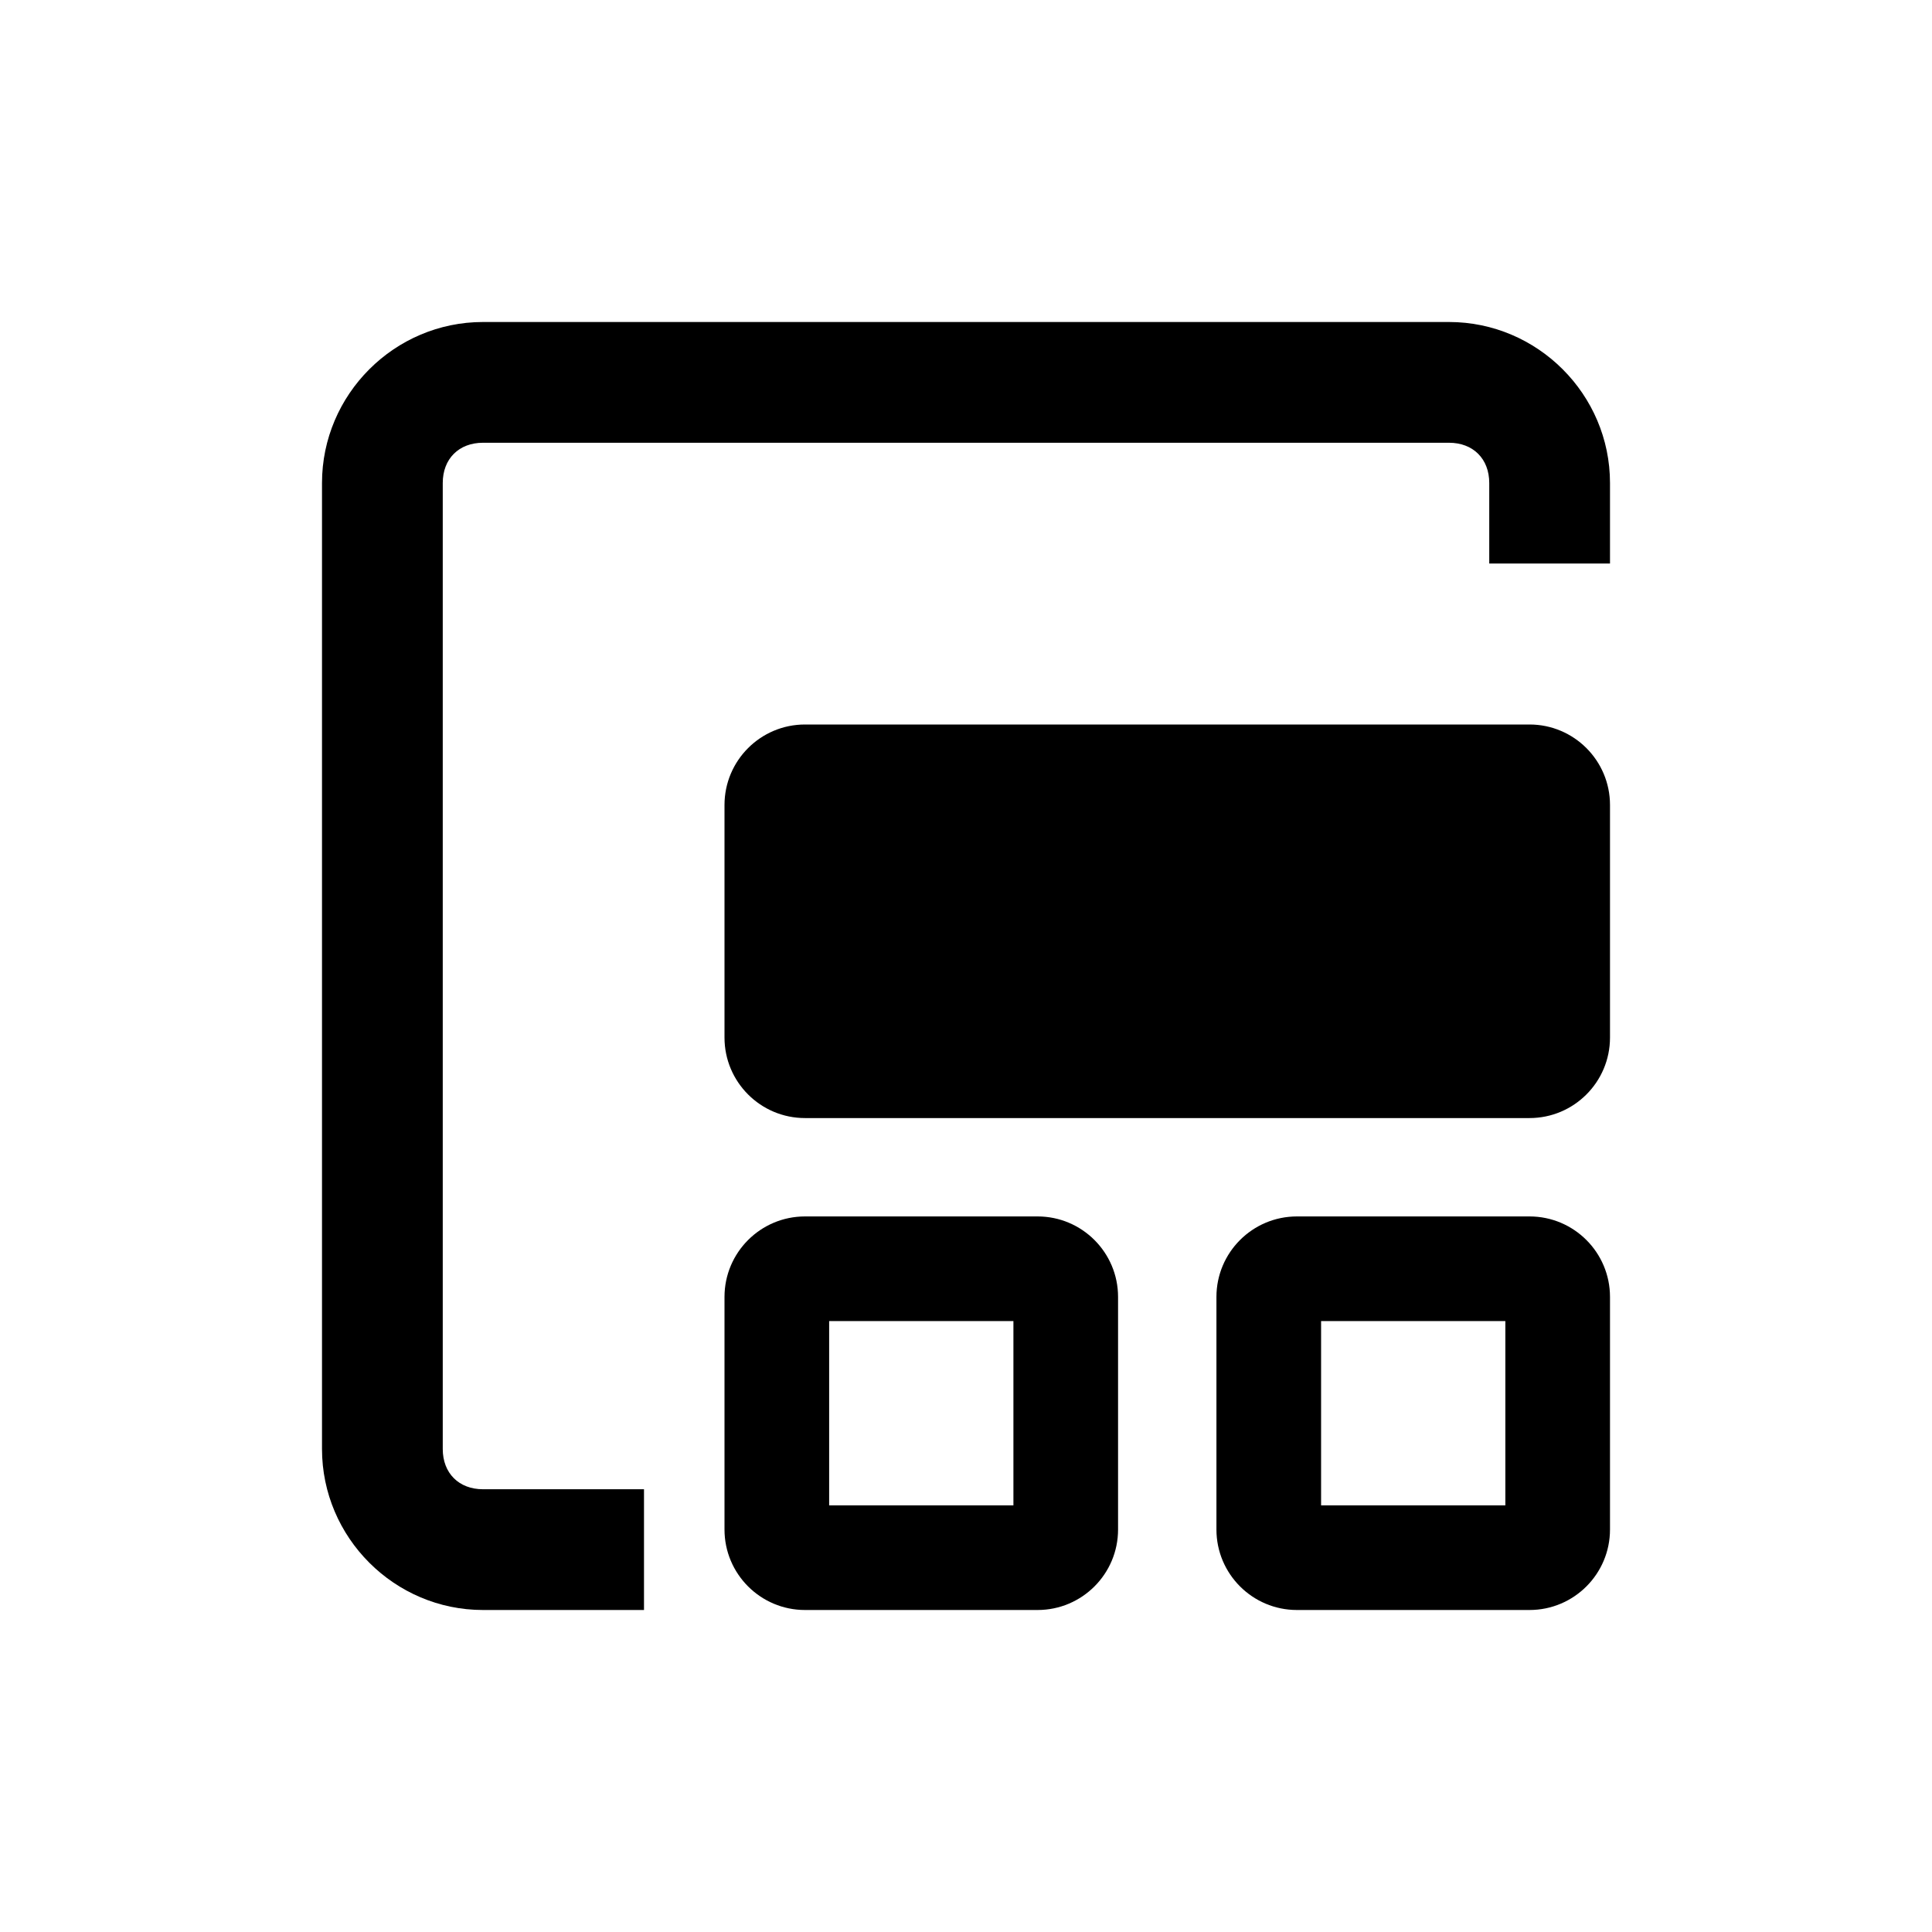 <svg width="24" height="24" viewBox="0 0 24 24" xmlns="http://www.w3.org/2000/svg">
<path fill-rule="evenodd" clip-rule="evenodd" d="M6 4H18C19.1 4 20 4.9 20 6V7H18.5V6C18.5 5.7 18.3 5.5 18 5.5H6C5.7 5.5 5.5 5.7 5.5 6V18C5.5 18.3 5.7 18.5 6 18.5H8V20H6C4.9 20 4 19.1 4 18V6C4 4.9 4.9 4 6 4Z" />
<path fill-rule="evenodd" clip-rule="evenodd" d="M10 9C9.448 9 9 9.448 9 10V12.889C9 13.441 9.448 13.889 10 13.889H19C19.552 13.889 20 13.441 20 12.889V10C20 9.448 19.552 9 19 9H10ZM10.3 16.411V18.7H12.589V16.411H10.3ZM10 15.111C9.448 15.111 9 15.559 9 16.111V19C9 19.552 9.448 20 10 20H12.889C13.441 20 13.889 19.552 13.889 19V16.111C13.889 15.559 13.441 15.111 12.889 15.111H10ZM16.411 16.411V18.7H18.7V16.411H16.411ZM16.111 15.111C15.559 15.111 15.111 15.559 15.111 16.111V19C15.111 19.552 15.559 20 16.111 20H19C19.552 20 20 19.552 20 19V16.111C20 15.559 19.552 15.111 19 15.111H16.111Z" />
</svg>
